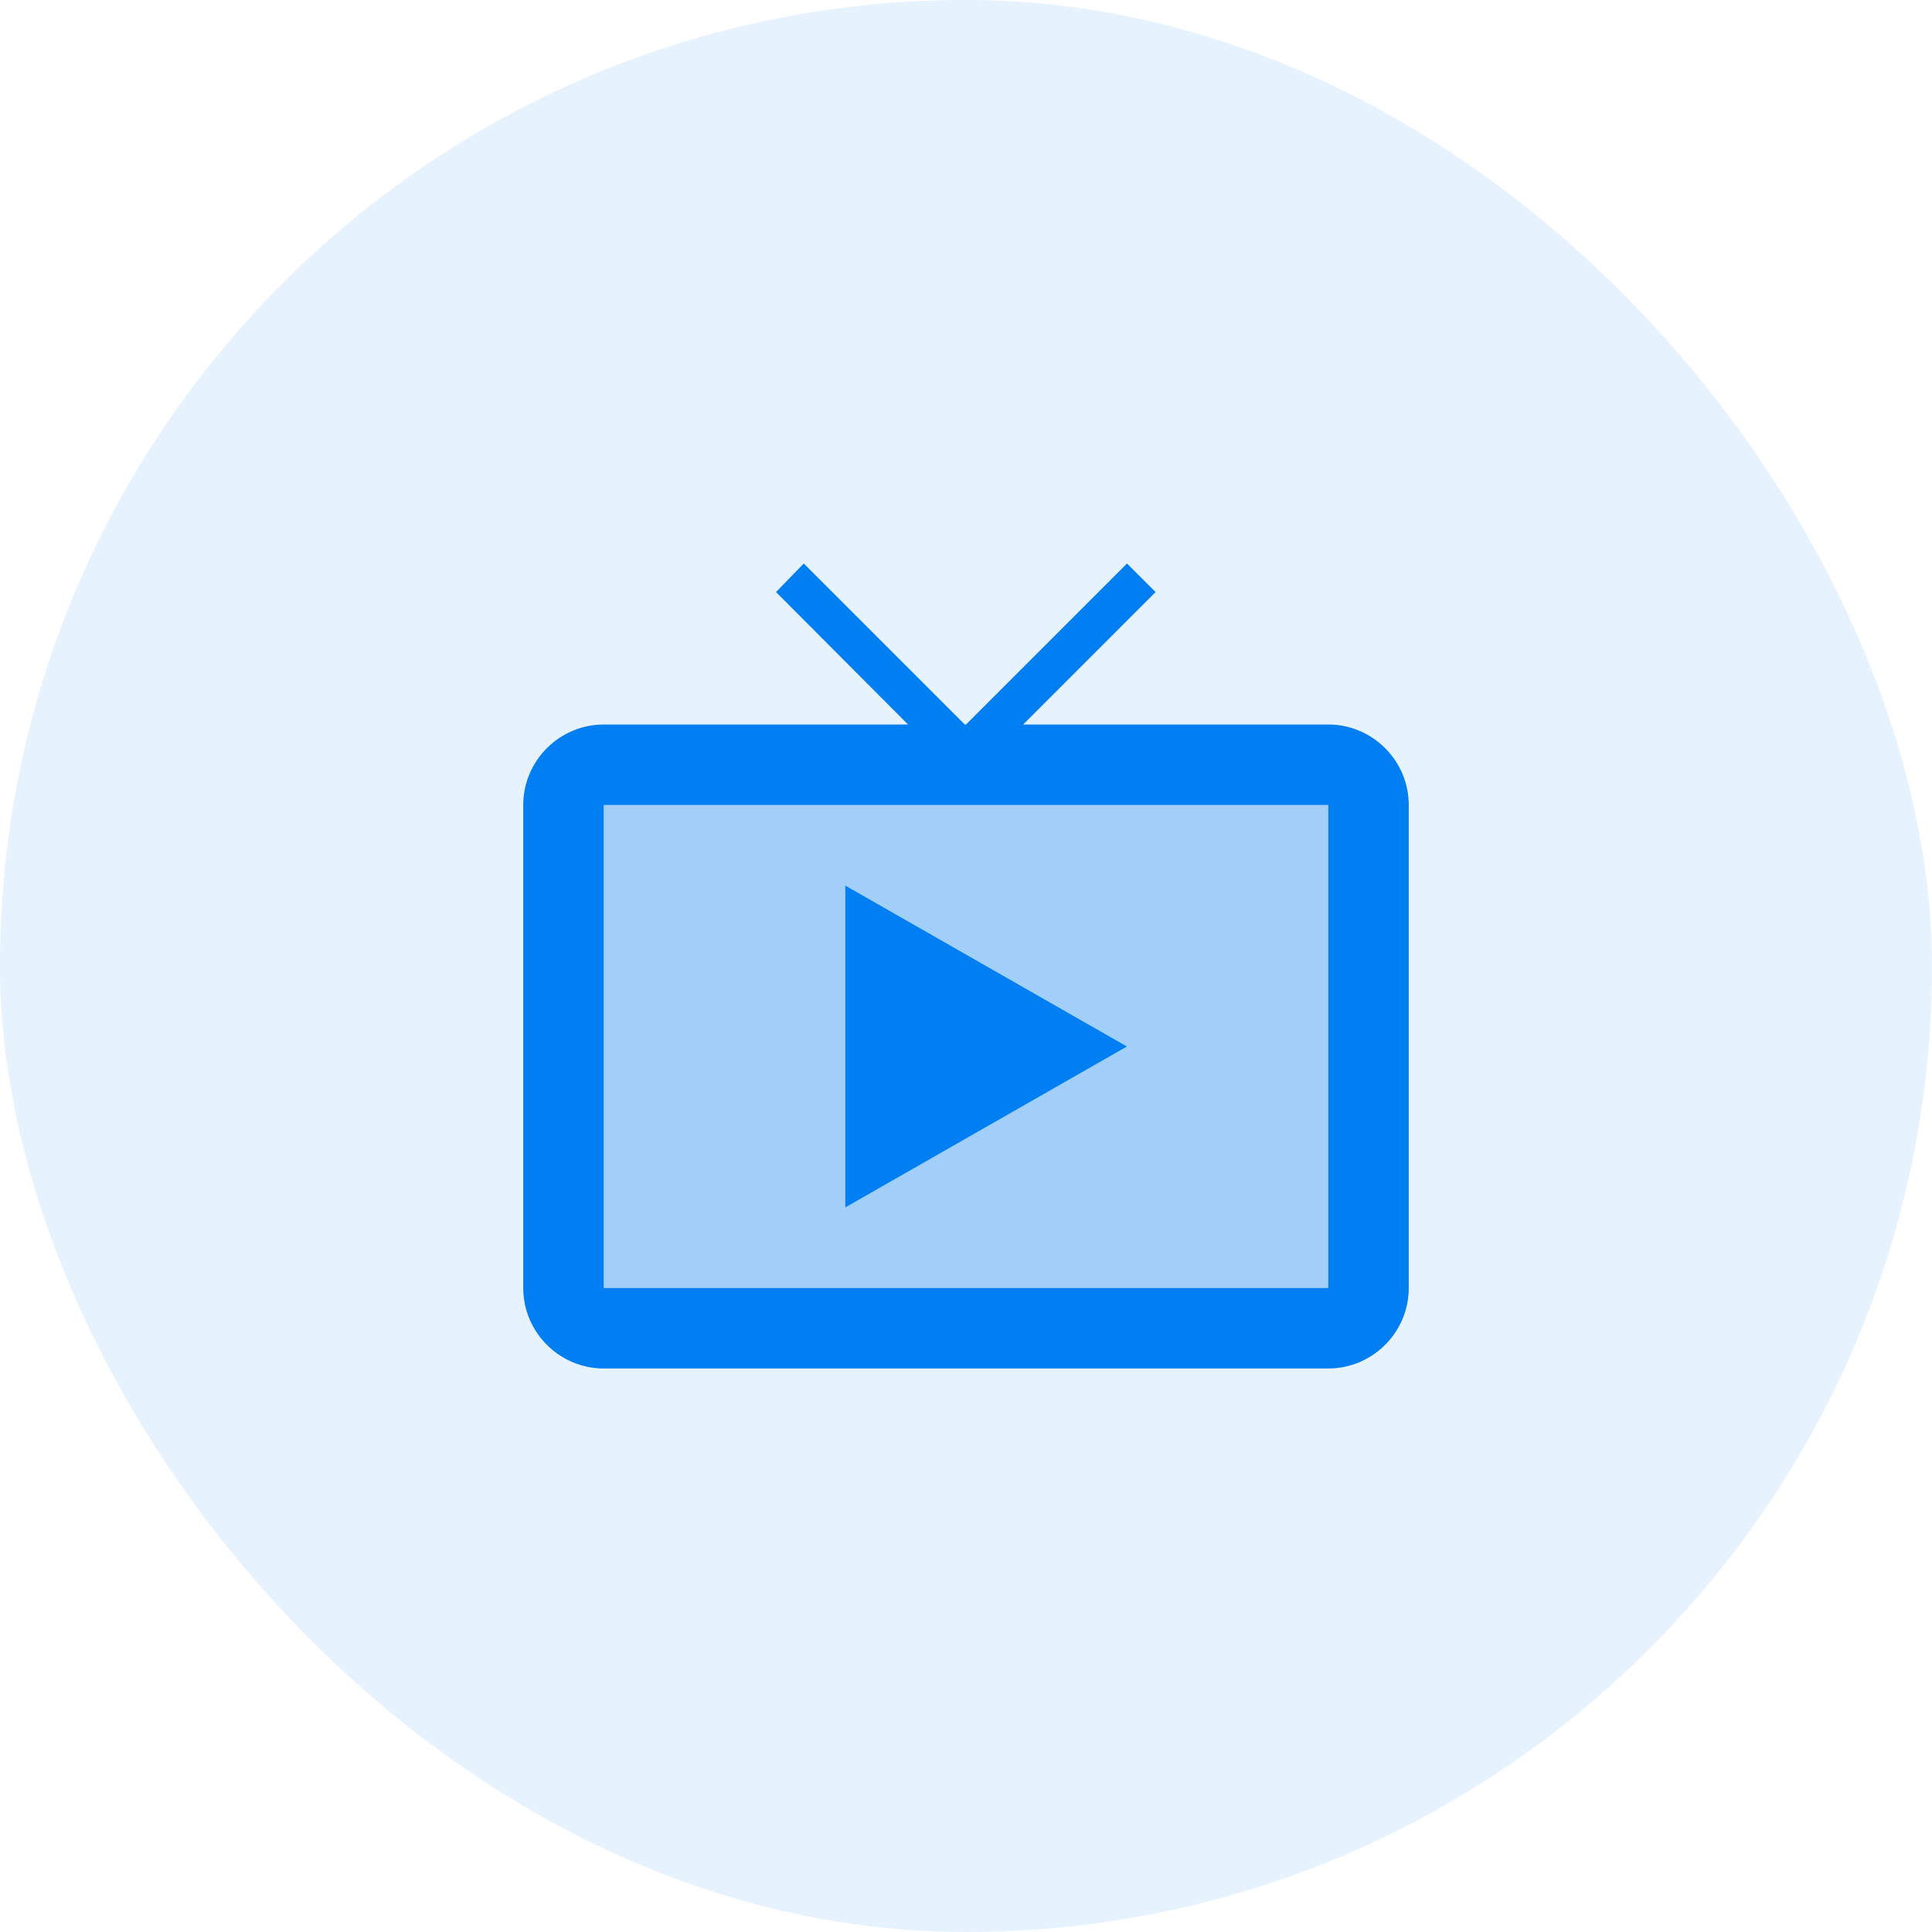 <svg width="60" height="60" viewBox="0 0 60 60" fill="none" xmlns="http://www.w3.org/2000/svg">
<rect width="60" height="60" rx="30" fill="#007EF2" fill-opacity="0.1"/>
<g clip-path="url(#clip0_1_2990)">
<path opacity="0.3" d="M18.75 40H41.25V25H18.75V40ZM26.25 27.5L35 32.5L26.25 37.5V27.5Z" fill="#007EF2"/>
<path d="M26.25 27.5V37.5L35 32.5L26.25 27.5ZM41.25 22.5H31.775L35.888 18.387L35 17.5L30 22.5H29.962L24.962 17.5L24.1 18.387L28.2 22.5H18.75C17.375 22.5 16.25 23.625 16.25 25V40C16.25 41.375 17.375 42.5 18.75 42.5H41.25C42.625 42.5 43.75 41.375 43.75 40V25C43.75 23.625 42.625 22.5 41.25 22.5ZM41.25 40H18.75V25H41.25V40Z" fill="#007EF2"/>
</g>
<defs>
<clipPath id="clip0_1_2990">
<rect width="30" height="30" fill="white" transform="translate(15 15)"/>
</clipPath>
</defs>
</svg>
